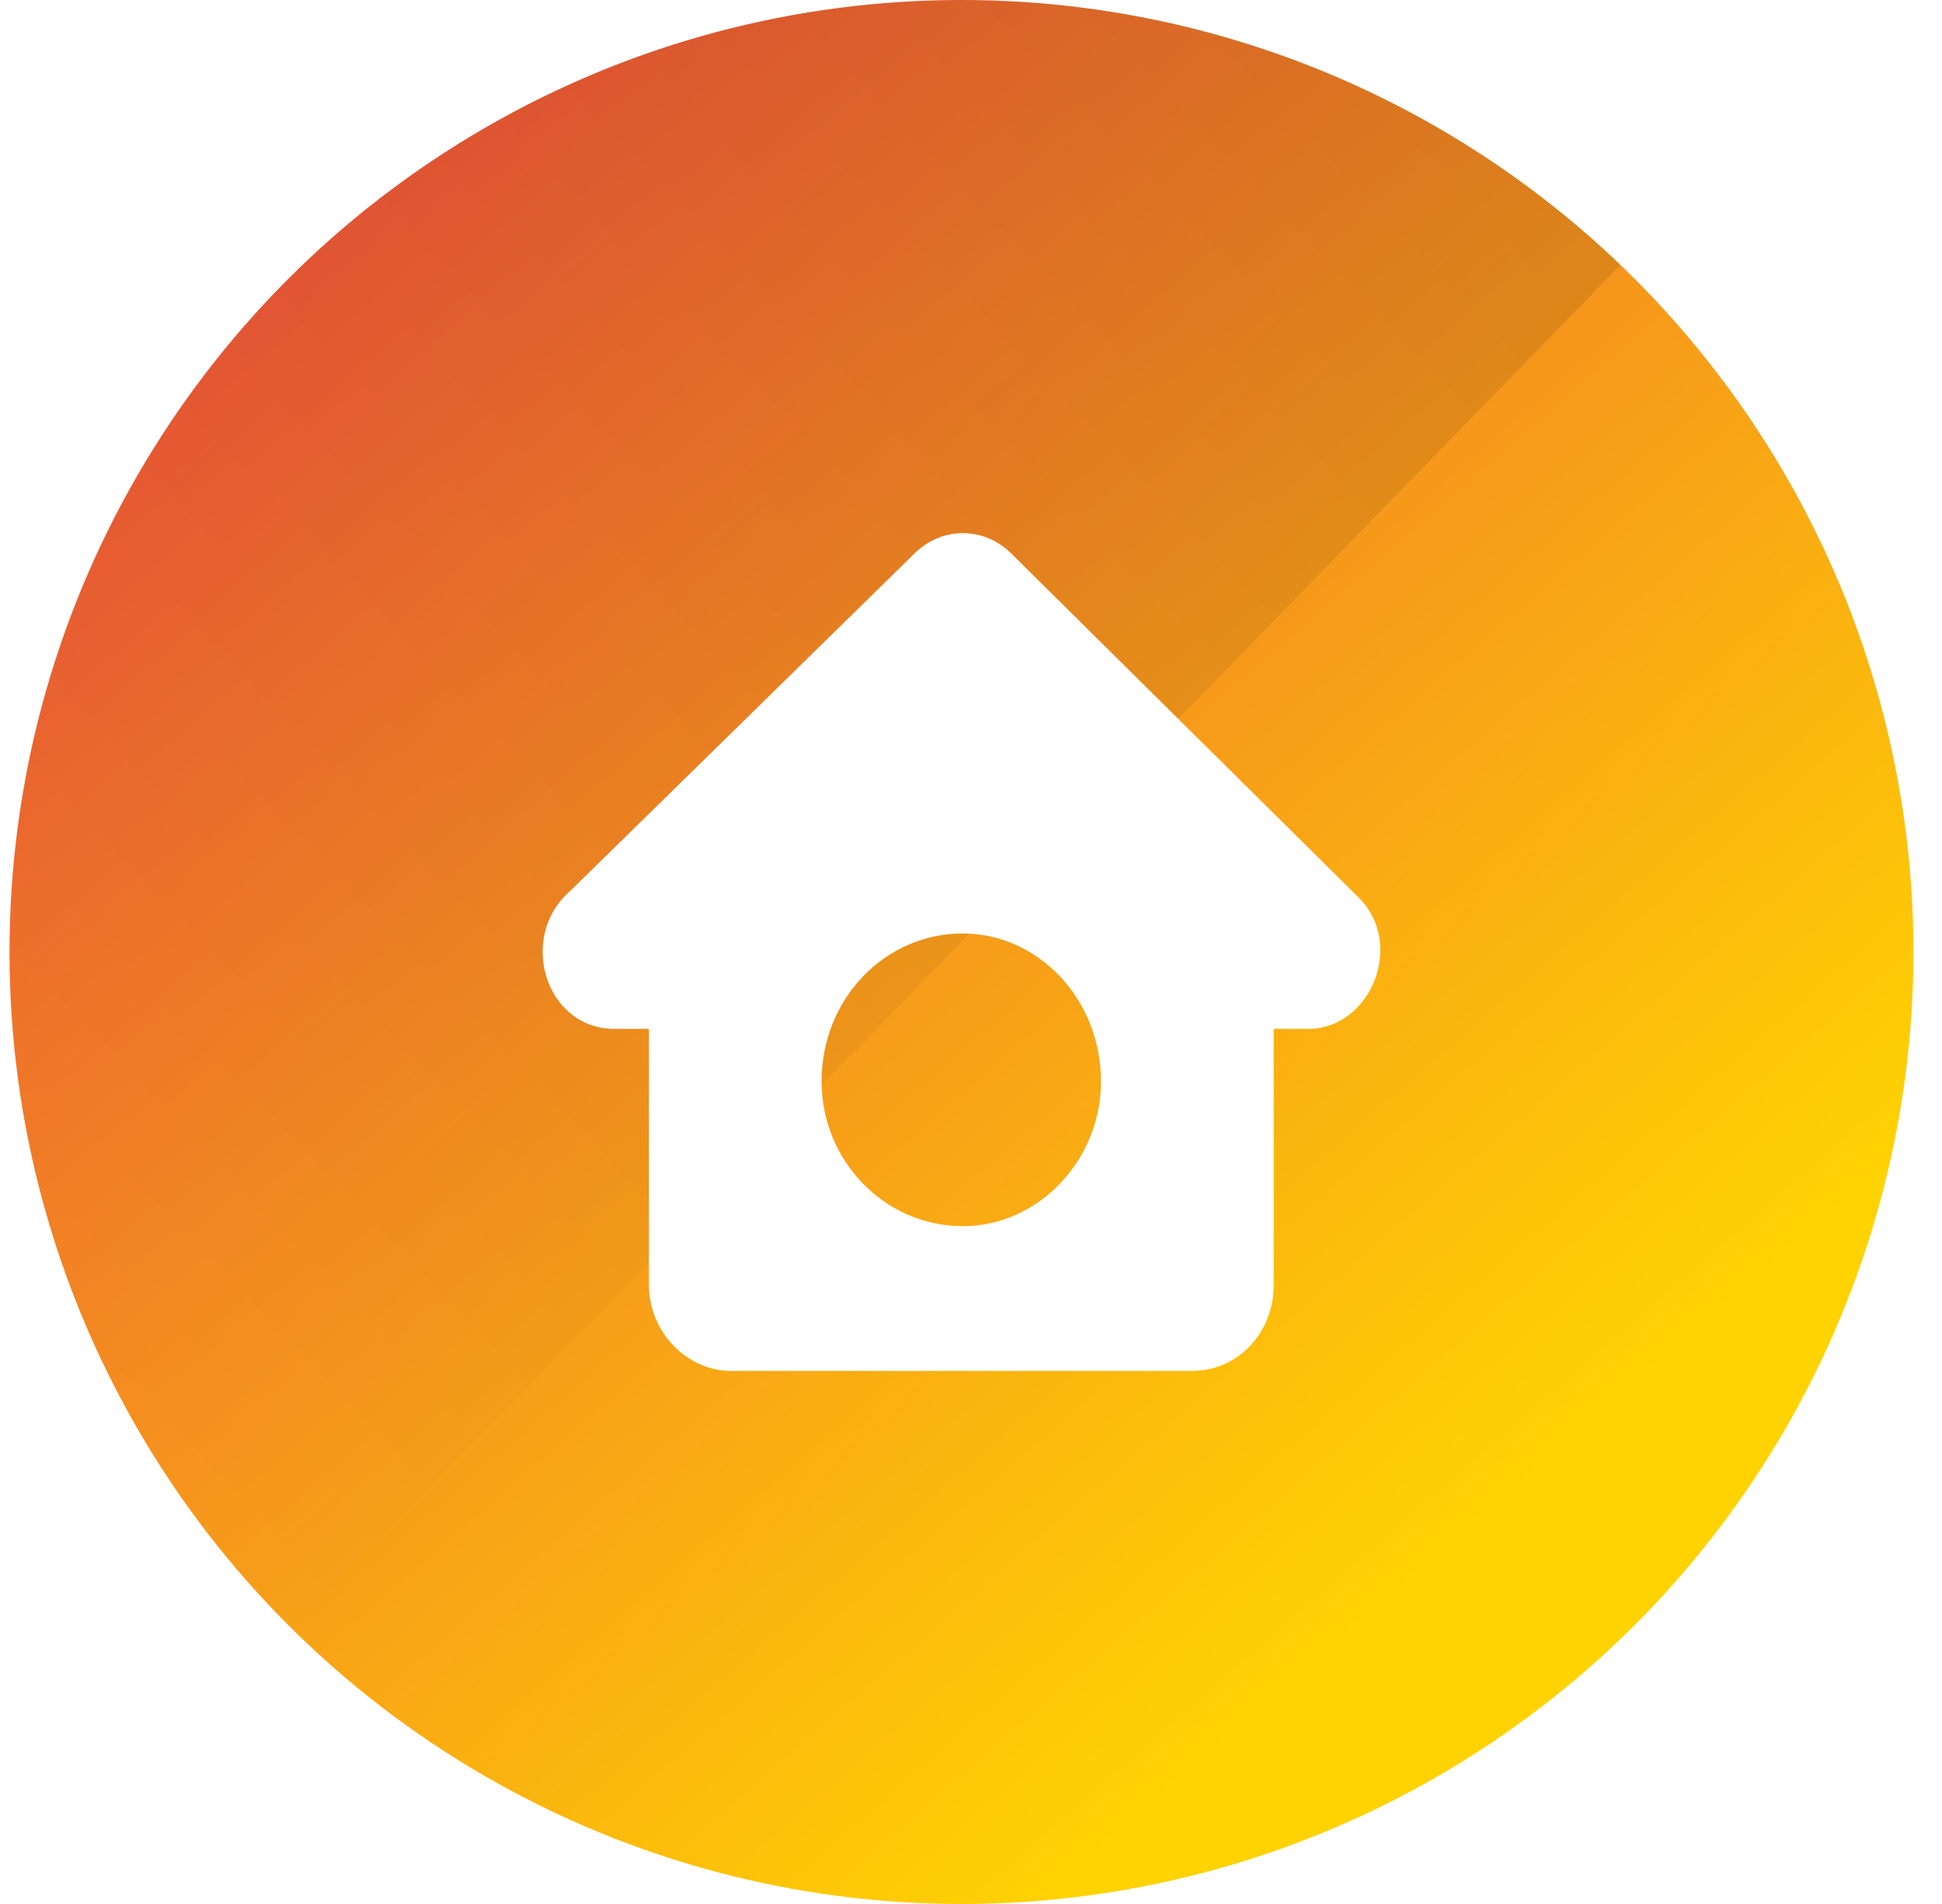 <svg width="51" height="50" viewBox="0 0 51 50" fill="none" xmlns="http://www.w3.org/2000/svg">
<circle cx="25.25" cy="25" r="25" fill="url(#paint0_linear)"/>
<path opacity="0.1" fill-rule="evenodd" clip-rule="evenodd" d="M7.67 42.775C3.088 38.243 0.25 31.953 0.25 25C0.25 11.193 11.443 0 25.25 0C31.965 0 38.062 2.648 42.554 6.956L7.67 42.775Z" fill="url(#paint1_linear)"/>
<g filter="url(#filter0_d)">
<path fill-rule="evenodd" clip-rule="evenodd" d="M33.449 26.019V32.755C33.449 33.964 32.542 35 31.305 35H19.185C18.031 35 17.042 33.964 17.042 32.755V26.019H16.135C14.321 26.019 13.579 23.601 14.98 22.392L23.967 13.583C24.709 12.806 25.864 12.806 26.606 13.583L35.675 22.564C36.912 23.773 36.005 26.019 34.356 26.019H33.449ZM25.287 23.514C27.265 23.514 28.914 25.241 28.914 27.4C28.914 29.473 27.265 31.2 25.287 31.2C23.225 31.2 21.576 29.473 21.576 27.4C21.576 25.241 23.225 23.514 25.287 23.514Z" fill="white"/>
</g>
<defs>
<filter id="filter0_d" x="13.25" y="13" width="24" height="24" filterUnits="userSpaceOnUse" color-interpolation-filters="sRGB">
<feFlood flood-opacity="0" result="BackgroundImageFix"/>
<feColorMatrix in="SourceAlpha" type="matrix" values="0 0 0 0 0 0 0 0 0 0 0 0 0 0 0 0 0 0 127 0"/>
<feOffset dy="1"/>
<feGaussianBlur stdDeviation="0.5"/>
<feColorMatrix type="matrix" values="0 0 0 0 0 0 0 0 0 0 0 0 0 0 0 0 0 0 0.25 0"/>
<feBlend mode="normal" in2="BackgroundImageFix" result="effect1_dropShadow"/>
<feBlend mode="normal" in="SourceGraphic" in2="effect1_dropShadow" result="shape"/>
</filter>
<linearGradient id="paint0_linear" x1="8.25" y1="6.5" x2="38.25" y2="41" gradientUnits="userSpaceOnUse">
<stop stop-color="#ED5936"/>
<stop offset="1" stop-color="#FFD302"/>
</linearGradient>
<linearGradient id="paint1_linear" x1="39.25" y1="6" x2="4.75" y2="39" gradientUnits="userSpaceOnUse">
<stop/>
<stop offset="1" stop-opacity="0"/>
</linearGradient>
</defs>
</svg>

